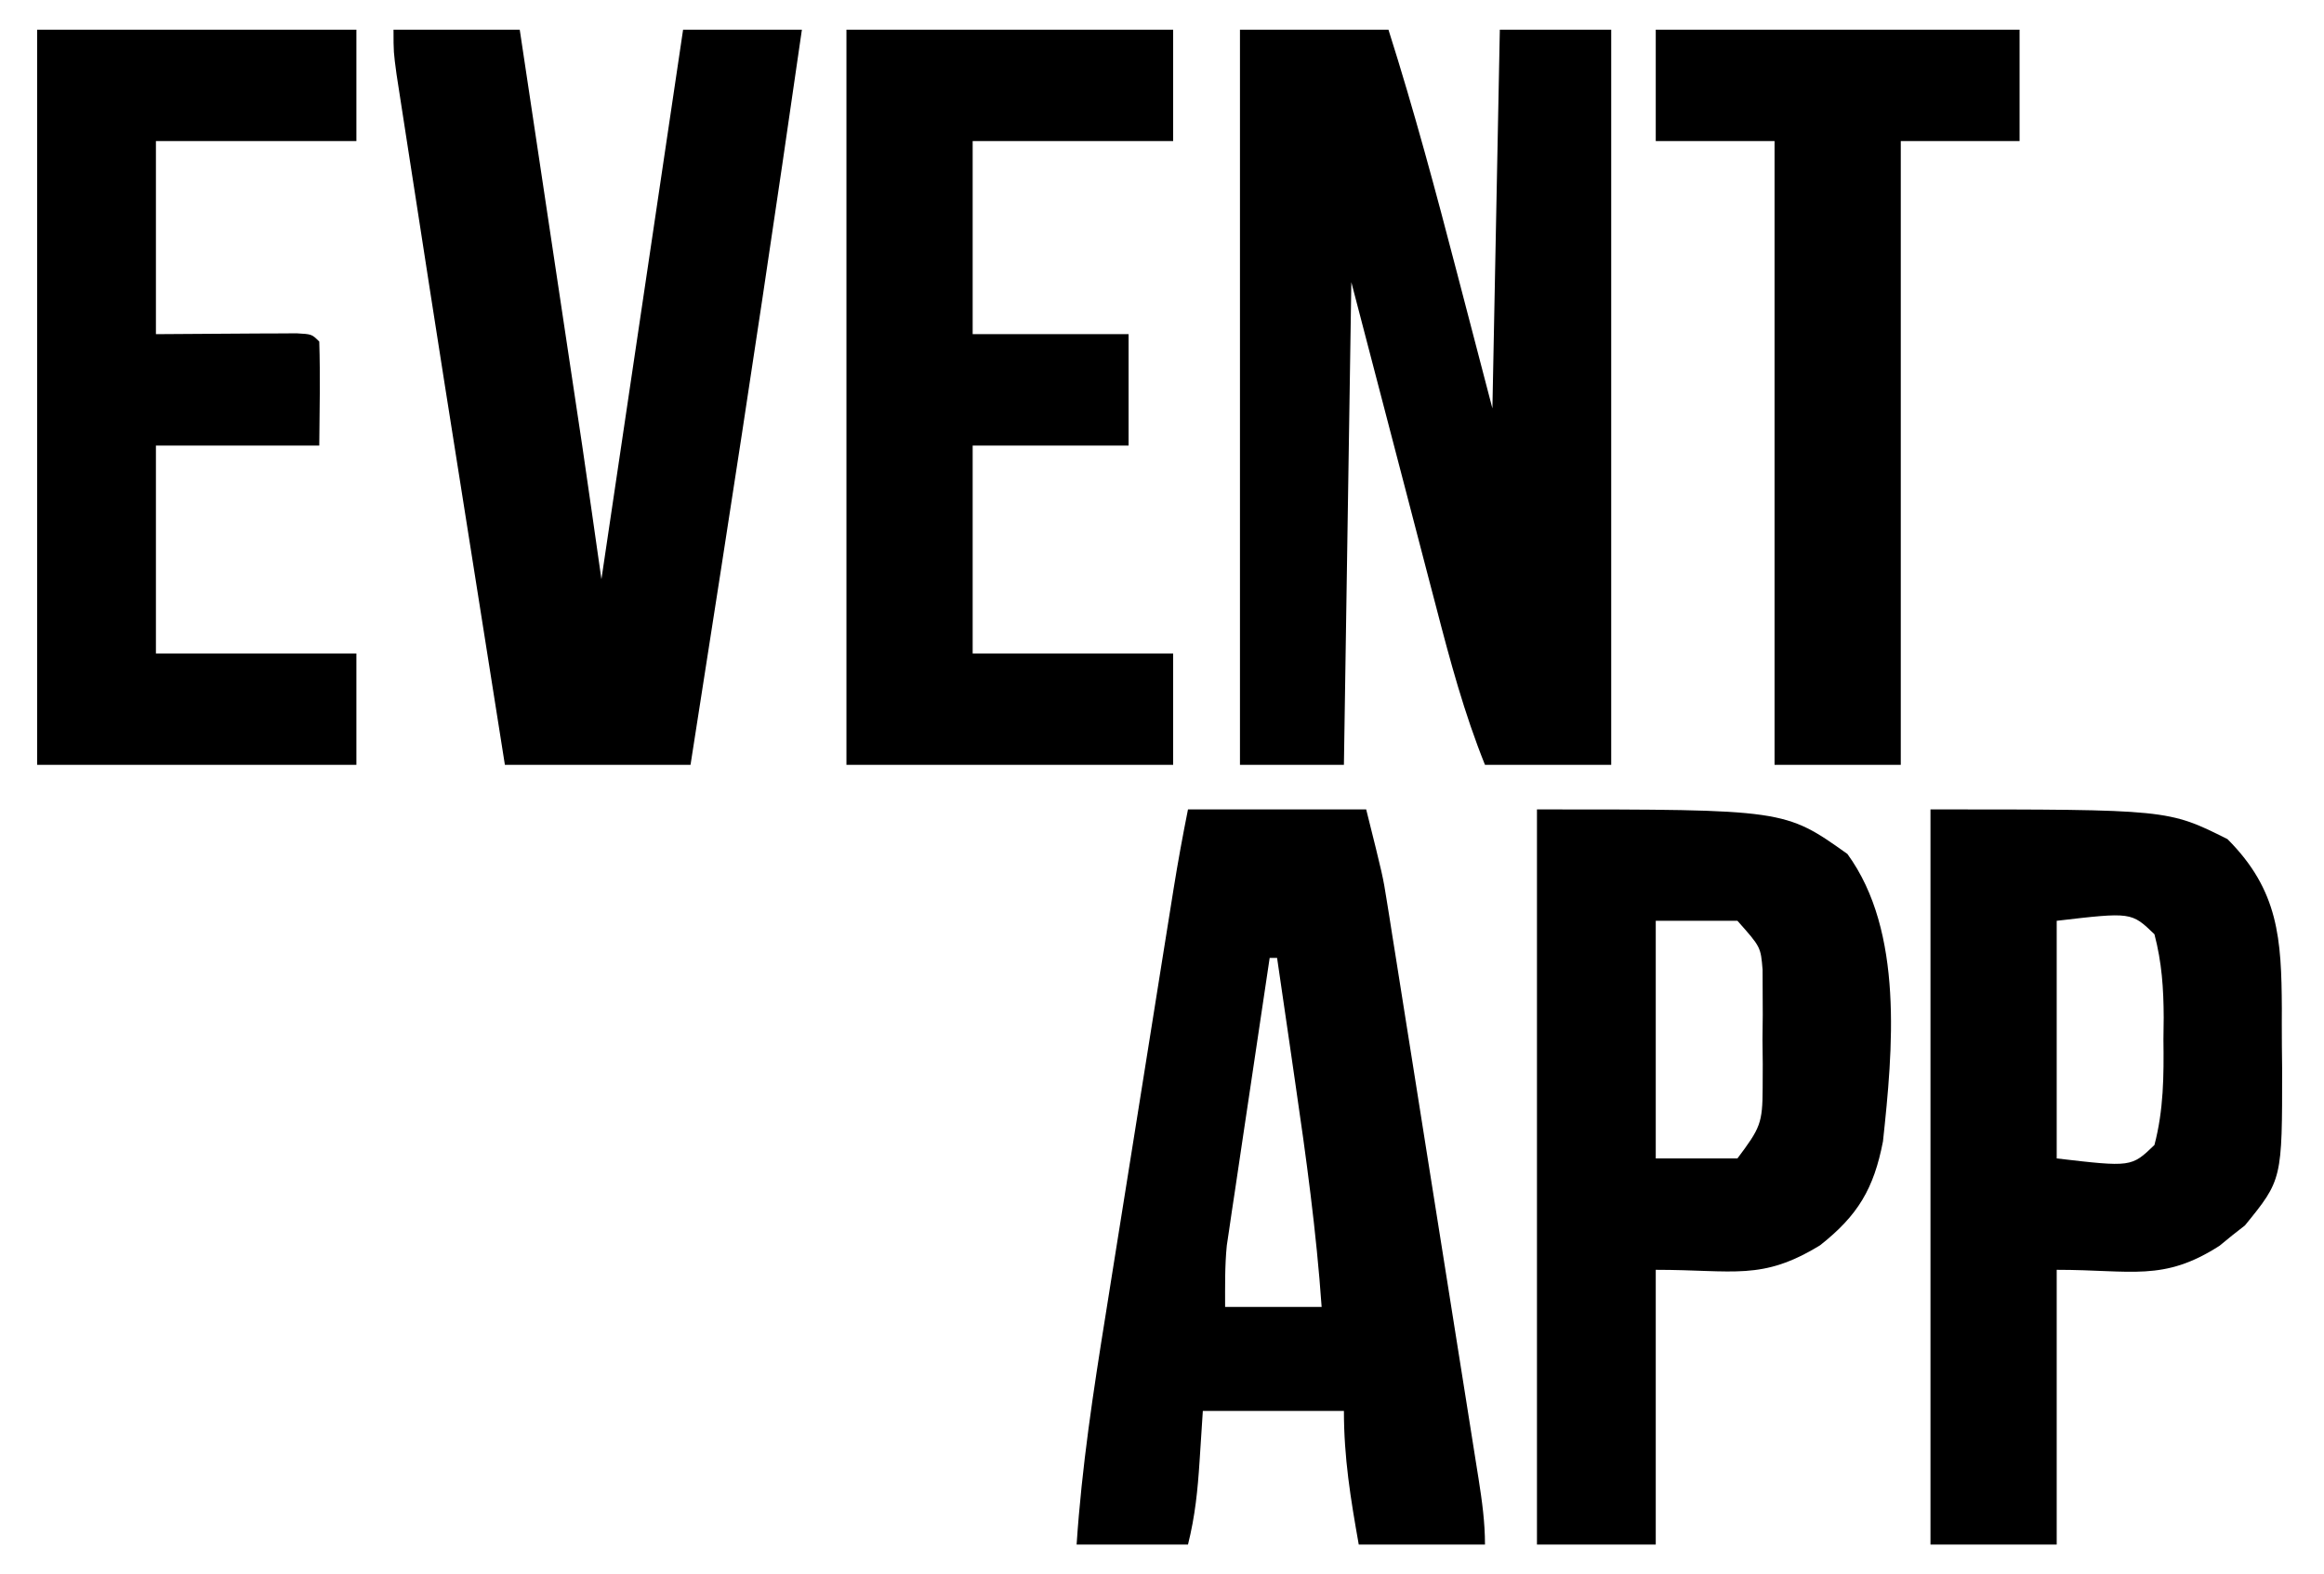 <?xml version="1.0" encoding="UTF-8"?>
<svg version="1.1" xmlns="http://www.w3.org/2000/svg" width="313" height="212">
<path d="M0 0 C6.6 0 13.2 0 20 0 C23.448 10.852 26.382 21.796 29.25 32.812 C30.817 38.814 32.385 44.816 34 51 C34.33 34.17 34.66 17.34 35 0 C39.95 0 44.9 0 50 0 C50 32.67 50 65.34 50 99 C44.39 99 38.78 99 33 99 C30.206 92.059 28.302 84.987 26.426 77.75 C26.134 76.638 25.842 75.525 25.541 74.379 C24.46 70.254 23.387 66.127 22.312 62 C19.899 52.76 17.486 43.52 15 34 C14.67 55.45 14.34 76.9 14 99 C9.38 99 4.76 99 0 99 C0 66.33 0 33.66 0 0 Z " fill="#000000" transform="translate(167,4)"/>
<path d="M0 0 C7.92 0 15.84 0 24 0 C26.25 9 26.25 9 26.772 12.283 C26.893 13.03 27.013 13.777 27.137 14.547 C27.261 15.336 27.385 16.125 27.512 16.939 C27.649 17.793 27.786 18.648 27.927 19.529 C28.374 22.327 28.816 25.126 29.258 27.926 C29.569 29.88 29.88 31.835 30.191 33.789 C30.84 37.871 31.487 41.954 32.132 46.036 C32.96 51.274 33.793 56.51 34.628 61.747 C35.269 65.776 35.909 69.805 36.547 73.835 C36.854 75.767 37.161 77.698 37.468 79.63 C37.897 82.322 38.322 85.015 38.747 87.708 C38.938 88.908 38.938 88.908 39.134 90.131 C39.603 93.121 40 95.968 40 99 C34.39 99 28.78 99 23 99 C21.896 92.788 21 87.325 21 81 C14.73 81 8.46 81 2 81 C1.856 83.228 1.711 85.455 1.562 87.75 C1.307 91.698 0.962 95.153 0 99 C-4.95 99 -9.9 99 -15 99 C-14.311 88.571 -12.753 78.374 -11.094 68.066 C-10.806 66.257 -10.518 64.448 -10.231 62.638 C-9.632 58.87 -9.03 55.103 -8.425 51.335 C-7.652 46.512 -6.883 41.688 -6.115 36.863 C-5.38 32.243 -4.644 27.624 -3.906 23.004 C-3.766 22.127 -3.627 21.251 -3.483 20.348 C-3.087 17.867 -2.689 15.386 -2.291 12.905 C-2.175 12.175 -2.058 11.445 -1.938 10.693 C-1.362 7.108 -0.712 3.562 0 0 Z M11 20 C10.14 25.728 9.286 31.458 8.437 37.188 C8.147 39.135 7.856 41.083 7.563 43.03 C7.142 45.835 6.727 48.64 6.312 51.445 C6.181 52.311 6.05 53.177 5.915 54.069 C5.795 54.89 5.675 55.71 5.551 56.555 C5.444 57.27 5.338 57.985 5.228 58.722 C4.953 61.469 5 64.24 5 67 C9.29 67 13.58 67 18 67 C17.289 56.833 15.916 46.826 14.438 36.75 C14.201 35.119 13.965 33.487 13.729 31.855 C13.156 27.903 12.579 23.951 12 20 C11.67 20 11.34 20 11 20 Z " fill="#000000" transform="translate(160,109)"/>
<path d="M0 0 C5.61 0 11.22 0 17 0 C18.139 7.581 19.278 15.162 20.417 22.744 C20.946 26.266 21.475 29.787 22.004 33.309 C22.517 36.72 23.029 40.13 23.541 43.541 C23.827 45.449 24.114 47.358 24.401 49.266 C24.581 50.466 24.761 51.666 24.947 52.903 C25.102 53.938 25.258 54.972 25.418 56.039 C26.297 62.023 27.145 68.012 28 74 C31.63 49.58 35.26 25.16 39 0 C44.28 0 49.56 0 55 0 C51.52 24.21 47.887 48.395 44.125 72.562 C44.023 73.221 43.92 73.879 43.814 74.558 C42.546 82.706 41.273 90.853 40 99 C31.75 99 23.5 99 15 99 C6.168 43.238 6.168 43.238 2.824 21.622 C2.567 19.962 2.309 18.303 2.051 16.643 C1.697 14.369 1.346 12.095 0.996 9.82 C0.802 8.565 0.608 7.31 0.408 6.016 C0 3 0 3 0 0 Z " fill="#000000" transform="translate(53,4)"/>
<path d="M0 0 C32 0 32 0 40 4 C46.906 10.906 47.271 17.446 47.322 26.801 C47.319 27.806 47.319 27.806 47.316 28.831 C47.313 30.863 47.336 32.894 47.361 34.926 C47.369 49.865 47.369 49.865 42.352 56.023 C41.782 56.469 41.212 56.915 40.625 57.375 C40.06 57.836 39.496 58.298 38.914 58.773 C31.33 63.633 27.169 62 17 62 C17 74.21 17 86.42 17 99 C11.39 99 5.78 99 0 99 C0 66.33 0 33.66 0 0 Z M17 15 C17 25.56 17 36.12 17 47 C27.065 48.177 27.065 48.177 30.164 45.188 C31.41 40.436 31.433 35.892 31.375 31 C31.387 30.015 31.398 29.03 31.41 28.016 C31.394 24.094 31.161 20.612 30.164 16.812 C27.065 13.823 27.065 13.823 17 15 Z " fill="#000000" transform="translate(260,109)"/>
<path d="M0 0 C33.375 0 33.375 0 41.812 6 C49.443 16.465 47.923 32.417 46.602 44.707 C45.368 51.075 43.234 54.675 38.133 58.695 C30.264 63.509 26.605 62 16 62 C16 74.21 16 86.42 16 99 C10.72 99 5.44 99 0 99 C0 66.33 0 33.66 0 0 Z M16 15 C16 25.56 16 36.12 16 47 C19.63 47 23.26 47 27 47 C30.083 42.889 30.382 42.269 30.398 37.5 C30.402 36.448 30.406 35.396 30.41 34.312 C30.399 33.219 30.387 32.126 30.375 31 C30.387 29.907 30.398 28.814 30.41 27.688 C30.406 26.636 30.402 25.584 30.398 24.5 C30.395 23.541 30.392 22.582 30.388 21.594 C30.139 18.526 30.139 18.526 27 15 C23.37 15 19.74 15 16 15 Z " fill="#000000" transform="translate(207,109)"/>
<path d="M0 0 C14.52 0 29.04 0 44 0 C44 4.95 44 9.9 44 15 C35.09 15 26.18 15 17 15 C17 23.58 17 32.16 17 41 C23.93 41 30.86 41 38 41 C38 45.95 38 50.9 38 56 C31.07 56 24.14 56 17 56 C17 65.24 17 74.48 17 84 C25.91 84 34.82 84 44 84 C44 88.95 44 93.9 44 99 C29.48 99 14.96 99 0 99 C0 66.33 0 33.66 0 0 Z " fill="#000000" transform="translate(114,4)"/>
<path d="M0 0 C14.19 0 28.38 0 43 0 C43 4.95 43 9.9 43 15 C34.09 15 25.18 15 16 15 C16 23.58 16 32.16 16 41 C22.866 40.96 22.866 40.96 29.732 40.91 C30.582 40.907 31.433 40.905 32.309 40.902 C33.183 40.897 34.058 40.892 34.959 40.886 C37 41 37 41 38 42 C38.144 46.668 38.042 51.329 38 56 C30.74 56 23.48 56 16 56 C16 65.24 16 74.48 16 84 C24.91 84 33.82 84 43 84 C43 88.95 43 93.9 43 99 C28.81 99 14.62 99 0 99 C0 66.33 0 33.66 0 0 Z " fill="#000000" transform="translate(5,4)"/>
<path d="M0 0 C16.17 0 32.34 0 49 0 C49 4.95 49 9.9 49 15 C43.72 15 38.44 15 33 15 C33 42.72 33 70.44 33 99 C27.39 99 21.78 99 16 99 C16 71.28 16 43.56 16 15 C10.72 15 5.44 15 0 15 C0 10.05 0 5.1 0 0 Z " fill="#000000" transform="translate(223,4)"/>
</svg>
